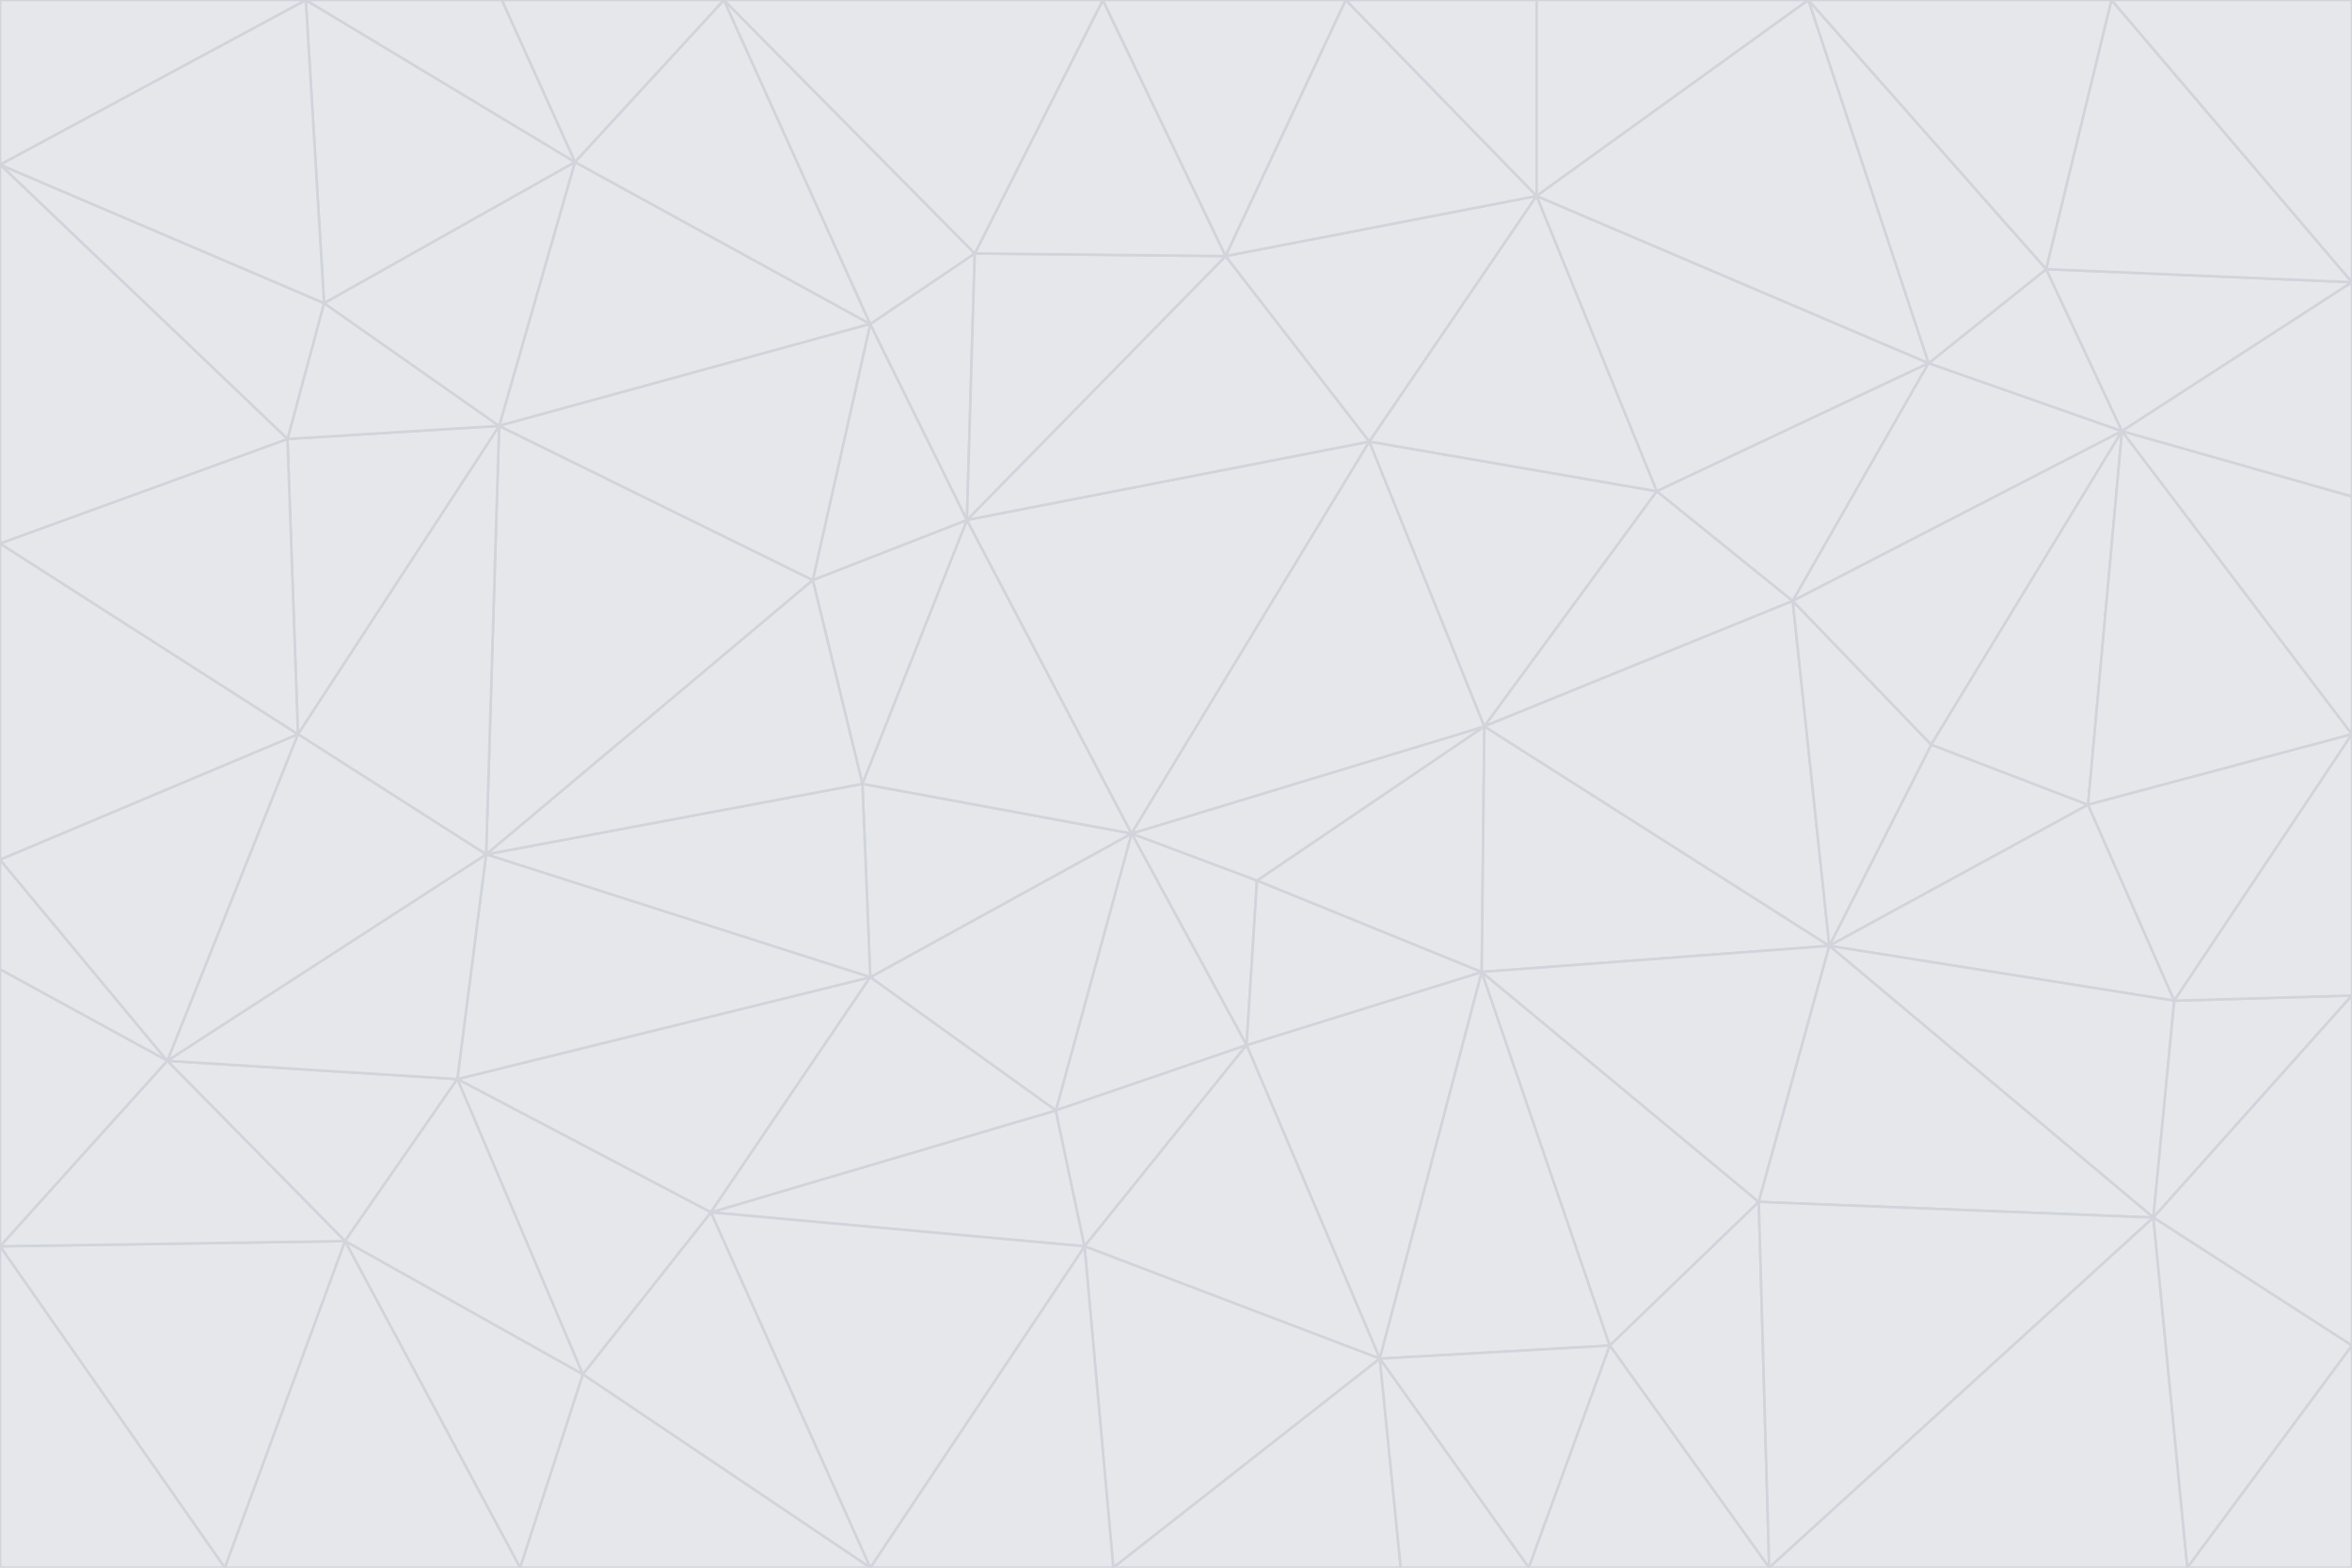 <svg id="visual" viewBox="0 0 900 600" width="900" height="600" xmlns="http://www.w3.org/2000/svg" xmlns:xlink="http://www.w3.org/1999/xlink" version="1.1"><g stroke-width="1" stroke-linejoin="bevel"><path d="M433 319L477 400L481 337Z" fill="#e5e7eb" stroke="#d1d5db"></path><path d="M433 319L404 425L477 400Z" fill="#e5e7eb" stroke="#d1d5db"></path><path d="M433 319L333 374L404 425Z" fill="#e5e7eb" stroke="#d1d5db"></path><path d="M272 464L415 477L404 425Z" fill="#e5e7eb" stroke="#d1d5db"></path><path d="M404 425L415 477L477 400Z" fill="#e5e7eb" stroke="#d1d5db"></path><path d="M528 520L567 372L477 400Z" fill="#e5e7eb" stroke="#d1d5db"></path><path d="M477 400L567 372L481 337Z" fill="#e5e7eb" stroke="#d1d5db"></path><path d="M433 319L330 300L333 374Z" fill="#e5e7eb" stroke="#d1d5db"></path><path d="M567 372L568 278L481 337Z" fill="#e5e7eb" stroke="#d1d5db"></path><path d="M481 337L568 278L433 319Z" fill="#e5e7eb" stroke="#d1d5db"></path><path d="M433 319L370 199L330 300Z" fill="#e5e7eb" stroke="#d1d5db"></path><path d="M415 477L528 520L477 400Z" fill="#e5e7eb" stroke="#d1d5db"></path><path d="M524 169L370 199L433 319Z" fill="#e5e7eb" stroke="#d1d5db"></path><path d="M370 199L311 222L330 300Z" fill="#e5e7eb" stroke="#d1d5db"></path><path d="M175 413L272 464L333 374Z" fill="#e5e7eb" stroke="#d1d5db"></path><path d="M186 327L333 374L330 300Z" fill="#e5e7eb" stroke="#d1d5db"></path><path d="M333 374L272 464L404 425Z" fill="#e5e7eb" stroke="#d1d5db"></path><path d="M415 477L426 600L528 520Z" fill="#e5e7eb" stroke="#d1d5db"></path><path d="M568 278L524 169L433 319Z" fill="#e5e7eb" stroke="#d1d5db"></path><path d="M528 520L616 515L567 372Z" fill="#e5e7eb" stroke="#d1d5db"></path><path d="M567 372L700 362L568 278Z" fill="#e5e7eb" stroke="#d1d5db"></path><path d="M333 600L426 600L415 477Z" fill="#e5e7eb" stroke="#d1d5db"></path><path d="M528 520L585 600L616 515Z" fill="#e5e7eb" stroke="#d1d5db"></path><path d="M616 515L673 460L567 372Z" fill="#e5e7eb" stroke="#d1d5db"></path><path d="M568 278L634 188L524 169Z" fill="#e5e7eb" stroke="#d1d5db"></path><path d="M426 600L536 600L528 520Z" fill="#e5e7eb" stroke="#d1d5db"></path><path d="M616 515L677 600L673 460Z" fill="#e5e7eb" stroke="#d1d5db"></path><path d="M673 460L700 362L567 372Z" fill="#e5e7eb" stroke="#d1d5db"></path><path d="M272 464L333 600L415 477Z" fill="#e5e7eb" stroke="#d1d5db"></path><path d="M311 222L186 327L330 300Z" fill="#e5e7eb" stroke="#d1d5db"></path><path d="M272 464L223 526L333 600Z" fill="#e5e7eb" stroke="#d1d5db"></path><path d="M686 230L634 188L568 278Z" fill="#e5e7eb" stroke="#d1d5db"></path><path d="M370 199L333 124L311 222Z" fill="#e5e7eb" stroke="#d1d5db"></path><path d="M311 222L191 163L186 327Z" fill="#e5e7eb" stroke="#d1d5db"></path><path d="M373 97L333 124L370 199Z" fill="#e5e7eb" stroke="#d1d5db"></path><path d="M469 98L370 199L524 169Z" fill="#e5e7eb" stroke="#d1d5db"></path><path d="M588 75L469 98L524 169Z" fill="#e5e7eb" stroke="#d1d5db"></path><path d="M175 413L223 526L272 464Z" fill="#e5e7eb" stroke="#d1d5db"></path><path d="M186 327L175 413L333 374Z" fill="#e5e7eb" stroke="#d1d5db"></path><path d="M536 600L585 600L528 520Z" fill="#e5e7eb" stroke="#d1d5db"></path><path d="M469 98L373 97L370 199Z" fill="#e5e7eb" stroke="#d1d5db"></path><path d="M700 362L686 230L568 278Z" fill="#e5e7eb" stroke="#d1d5db"></path><path d="M799 308L739 285L700 362Z" fill="#e5e7eb" stroke="#d1d5db"></path><path d="M700 362L739 285L686 230Z" fill="#e5e7eb" stroke="#d1d5db"></path><path d="M220 62L191 163L333 124Z" fill="#e5e7eb" stroke="#d1d5db"></path><path d="M333 124L191 163L311 222Z" fill="#e5e7eb" stroke="#d1d5db"></path><path d="M64 406L132 475L175 413Z" fill="#e5e7eb" stroke="#d1d5db"></path><path d="M634 188L588 75L524 169Z" fill="#e5e7eb" stroke="#d1d5db"></path><path d="M469 98L422 0L373 97Z" fill="#e5e7eb" stroke="#d1d5db"></path><path d="M738 139L588 75L634 188Z" fill="#e5e7eb" stroke="#d1d5db"></path><path d="M738 139L634 188L686 230Z" fill="#e5e7eb" stroke="#d1d5db"></path><path d="M64 406L175 413L186 327Z" fill="#e5e7eb" stroke="#d1d5db"></path><path d="M175 413L132 475L223 526Z" fill="#e5e7eb" stroke="#d1d5db"></path><path d="M223 526L199 600L333 600Z" fill="#e5e7eb" stroke="#d1d5db"></path><path d="M585 600L677 600L616 515Z" fill="#e5e7eb" stroke="#d1d5db"></path><path d="M832 383L799 308L700 362Z" fill="#e5e7eb" stroke="#d1d5db"></path><path d="M132 475L199 600L223 526Z" fill="#e5e7eb" stroke="#d1d5db"></path><path d="M191 163L114 281L186 327Z" fill="#e5e7eb" stroke="#d1d5db"></path><path d="M832 383L700 362L824 466Z" fill="#e5e7eb" stroke="#d1d5db"></path><path d="M812 165L738 139L686 230Z" fill="#e5e7eb" stroke="#d1d5db"></path><path d="M515 0L422 0L469 98Z" fill="#e5e7eb" stroke="#d1d5db"></path><path d="M277 0L220 62L333 124Z" fill="#e5e7eb" stroke="#d1d5db"></path><path d="M812 165L686 230L739 285Z" fill="#e5e7eb" stroke="#d1d5db"></path><path d="M588 75L515 0L469 98Z" fill="#e5e7eb" stroke="#d1d5db"></path><path d="M588 0L515 0L588 75Z" fill="#e5e7eb" stroke="#d1d5db"></path><path d="M277 0L333 124L373 97Z" fill="#e5e7eb" stroke="#d1d5db"></path><path d="M191 163L110 168L114 281Z" fill="#e5e7eb" stroke="#d1d5db"></path><path d="M114 281L64 406L186 327Z" fill="#e5e7eb" stroke="#d1d5db"></path><path d="M132 475L86 600L199 600Z" fill="#e5e7eb" stroke="#d1d5db"></path><path d="M124 116L110 168L191 163Z" fill="#e5e7eb" stroke="#d1d5db"></path><path d="M0 329L0 371L64 406Z" fill="#e5e7eb" stroke="#d1d5db"></path><path d="M824 466L700 362L673 460Z" fill="#e5e7eb" stroke="#d1d5db"></path><path d="M799 308L812 165L739 285Z" fill="#e5e7eb" stroke="#d1d5db"></path><path d="M692 0L588 0L588 75Z" fill="#e5e7eb" stroke="#d1d5db"></path><path d="M677 600L824 466L673 460Z" fill="#e5e7eb" stroke="#d1d5db"></path><path d="M422 0L277 0L373 97Z" fill="#e5e7eb" stroke="#d1d5db"></path><path d="M220 62L124 116L191 163Z" fill="#e5e7eb" stroke="#d1d5db"></path><path d="M117 0L124 116L220 62Z" fill="#e5e7eb" stroke="#d1d5db"></path><path d="M900 281L812 165L799 308Z" fill="#e5e7eb" stroke="#d1d5db"></path><path d="M738 139L692 0L588 75Z" fill="#e5e7eb" stroke="#d1d5db"></path><path d="M0 477L86 600L132 475Z" fill="#e5e7eb" stroke="#d1d5db"></path><path d="M812 165L783 103L738 139Z" fill="#e5e7eb" stroke="#d1d5db"></path><path d="M0 329L64 406L114 281Z" fill="#e5e7eb" stroke="#d1d5db"></path><path d="M64 406L0 477L132 475Z" fill="#e5e7eb" stroke="#d1d5db"></path><path d="M0 329L114 281L0 208Z" fill="#e5e7eb" stroke="#d1d5db"></path><path d="M783 103L692 0L738 139Z" fill="#e5e7eb" stroke="#d1d5db"></path><path d="M277 0L192 0L220 62Z" fill="#e5e7eb" stroke="#d1d5db"></path><path d="M0 208L114 281L110 168Z" fill="#e5e7eb" stroke="#d1d5db"></path><path d="M0 371L0 477L64 406Z" fill="#e5e7eb" stroke="#d1d5db"></path><path d="M824 466L900 381L832 383Z" fill="#e5e7eb" stroke="#d1d5db"></path><path d="M832 383L900 281L799 308Z" fill="#e5e7eb" stroke="#d1d5db"></path><path d="M677 600L837 600L824 466Z" fill="#e5e7eb" stroke="#d1d5db"></path><path d="M824 466L900 515L900 381Z" fill="#e5e7eb" stroke="#d1d5db"></path><path d="M900 381L900 281L832 383Z" fill="#e5e7eb" stroke="#d1d5db"></path><path d="M812 165L900 108L783 103Z" fill="#e5e7eb" stroke="#d1d5db"></path><path d="M0 63L110 168L124 116Z" fill="#e5e7eb" stroke="#d1d5db"></path><path d="M0 63L0 208L110 168Z" fill="#e5e7eb" stroke="#d1d5db"></path><path d="M837 600L900 515L824 466Z" fill="#e5e7eb" stroke="#d1d5db"></path><path d="M192 0L117 0L220 62Z" fill="#e5e7eb" stroke="#d1d5db"></path><path d="M900 281L900 190L812 165Z" fill="#e5e7eb" stroke="#d1d5db"></path><path d="M783 103L808 0L692 0Z" fill="#e5e7eb" stroke="#d1d5db"></path><path d="M0 477L0 600L86 600Z" fill="#e5e7eb" stroke="#d1d5db"></path><path d="M837 600L900 600L900 515Z" fill="#e5e7eb" stroke="#d1d5db"></path><path d="M900 108L808 0L783 103Z" fill="#e5e7eb" stroke="#d1d5db"></path><path d="M900 190L900 108L812 165Z" fill="#e5e7eb" stroke="#d1d5db"></path><path d="M117 0L0 63L124 116Z" fill="#e5e7eb" stroke="#d1d5db"></path><path d="M117 0L0 0L0 63Z" fill="#e5e7eb" stroke="#d1d5db"></path><path d="M900 108L900 0L808 0Z" fill="#e5e7eb" stroke="#d1d5db"></path></g></svg>